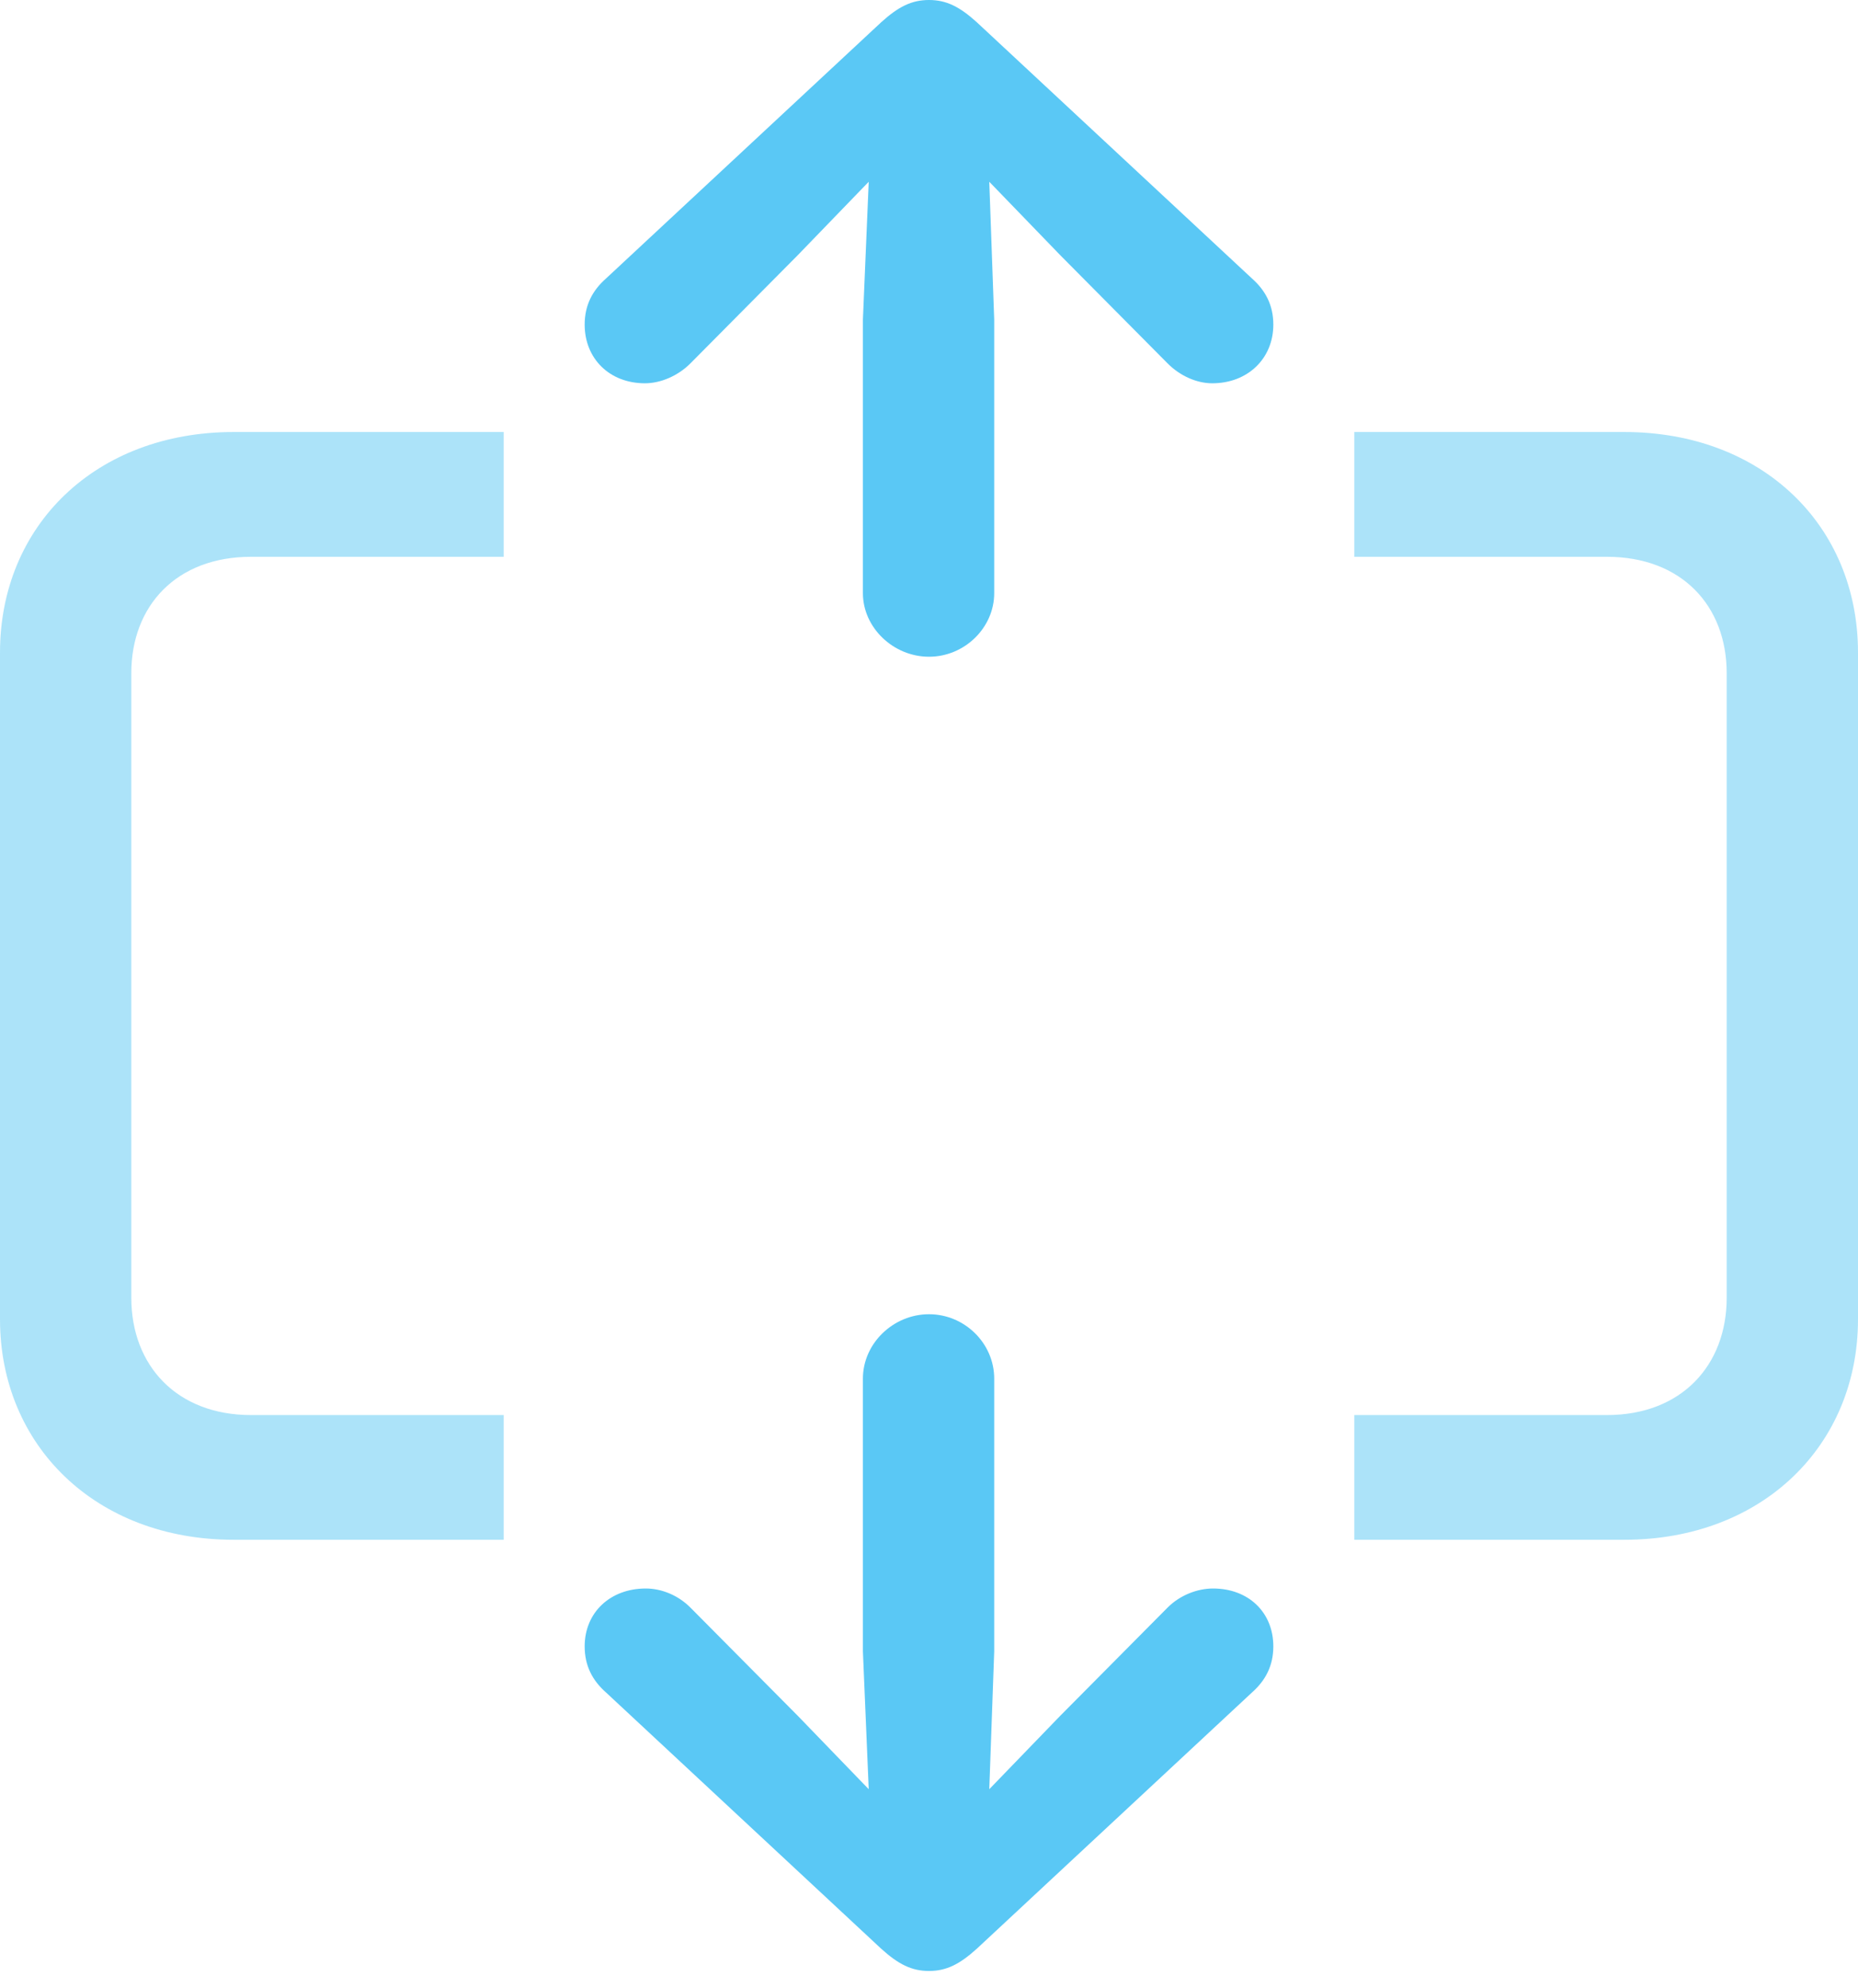 <?xml version="1.0" encoding="UTF-8"?>
<!--Generator: Apple Native CoreSVG 175.5-->
<!DOCTYPE svg
PUBLIC "-//W3C//DTD SVG 1.1//EN"
       "http://www.w3.org/Graphics/SVG/1.1/DTD/svg11.dtd">
<svg version="1.1" xmlns="http://www.w3.org/2000/svg" xmlns:xlink="http://www.w3.org/1999/xlink" width="27.466" height="29.382">
 <g>
  <rect height="29.382" opacity="0" width="27.466" x="0" y="0"/>
  <path d="M3.455 22.754L7.446 22.754L7.446 20.911L3.711 20.911C2.612 20.911 1.941 20.178 1.941 19.177L1.941 9.949C1.941 8.948 2.612 8.228 3.711 8.228L7.446 8.228L7.446 6.384L3.455 6.384C1.416 6.384 0 7.764 0 9.644L0 19.495C0 21.362 1.416 22.754 3.455 22.754ZM24.011 22.754C26.05 22.754 27.466 21.362 27.466 19.495L27.466 9.644C27.466 7.764 26.05 6.384 24.011 6.384L20.02 6.384L20.02 8.228L23.755 8.228C24.854 8.228 25.525 8.948 25.525 9.949L25.525 19.177C25.525 20.178 24.854 20.911 23.755 20.911L20.02 20.911L20.02 22.754Z" fill="#5ac8f5" fill-opacity="0.5"/>
  <path d="M13.733 29.126C13.989 29.126 14.185 29.028 14.441 28.796L18.506 25.012C18.713 24.829 18.823 24.609 18.823 24.329C18.823 23.828 18.457 23.474 17.932 23.474C17.7 23.474 17.444 23.572 17.261 23.755L15.674 25.354L14.624 26.44L14.697 24.402L14.697 20.373C14.697 19.849 14.258 19.421 13.733 19.421C13.208 19.421 12.756 19.849 12.756 20.373L12.756 24.402L12.842 26.44L11.792 25.354L10.205 23.755C10.022 23.572 9.778 23.474 9.546 23.474C9.021 23.474 8.643 23.828 8.643 24.329C8.643 24.609 8.752 24.829 8.96 25.012L13.025 28.796C13.281 29.028 13.477 29.126 13.733 29.126ZM13.733 9.705C14.258 9.705 14.697 9.277 14.697 8.765L14.697 4.724L14.624 2.686L15.674 3.772L17.261 5.371C17.444 5.554 17.688 5.664 17.92 5.664C18.445 5.664 18.823 5.298 18.823 4.797C18.823 4.517 18.713 4.297 18.506 4.114L14.441 0.33C14.185 0.098 13.989 0 13.733 0C13.477 0 13.281 0.098 13.025 0.33L8.96 4.114C8.752 4.297 8.643 4.517 8.643 4.797C8.643 5.298 9.009 5.664 9.534 5.664C9.766 5.664 10.022 5.554 10.205 5.371L11.792 3.772L12.842 2.686L12.756 4.724L12.756 8.765C12.756 9.277 13.208 9.705 13.733 9.705Z" fill="#5ac8f5"/>
 </g>
</svg>
